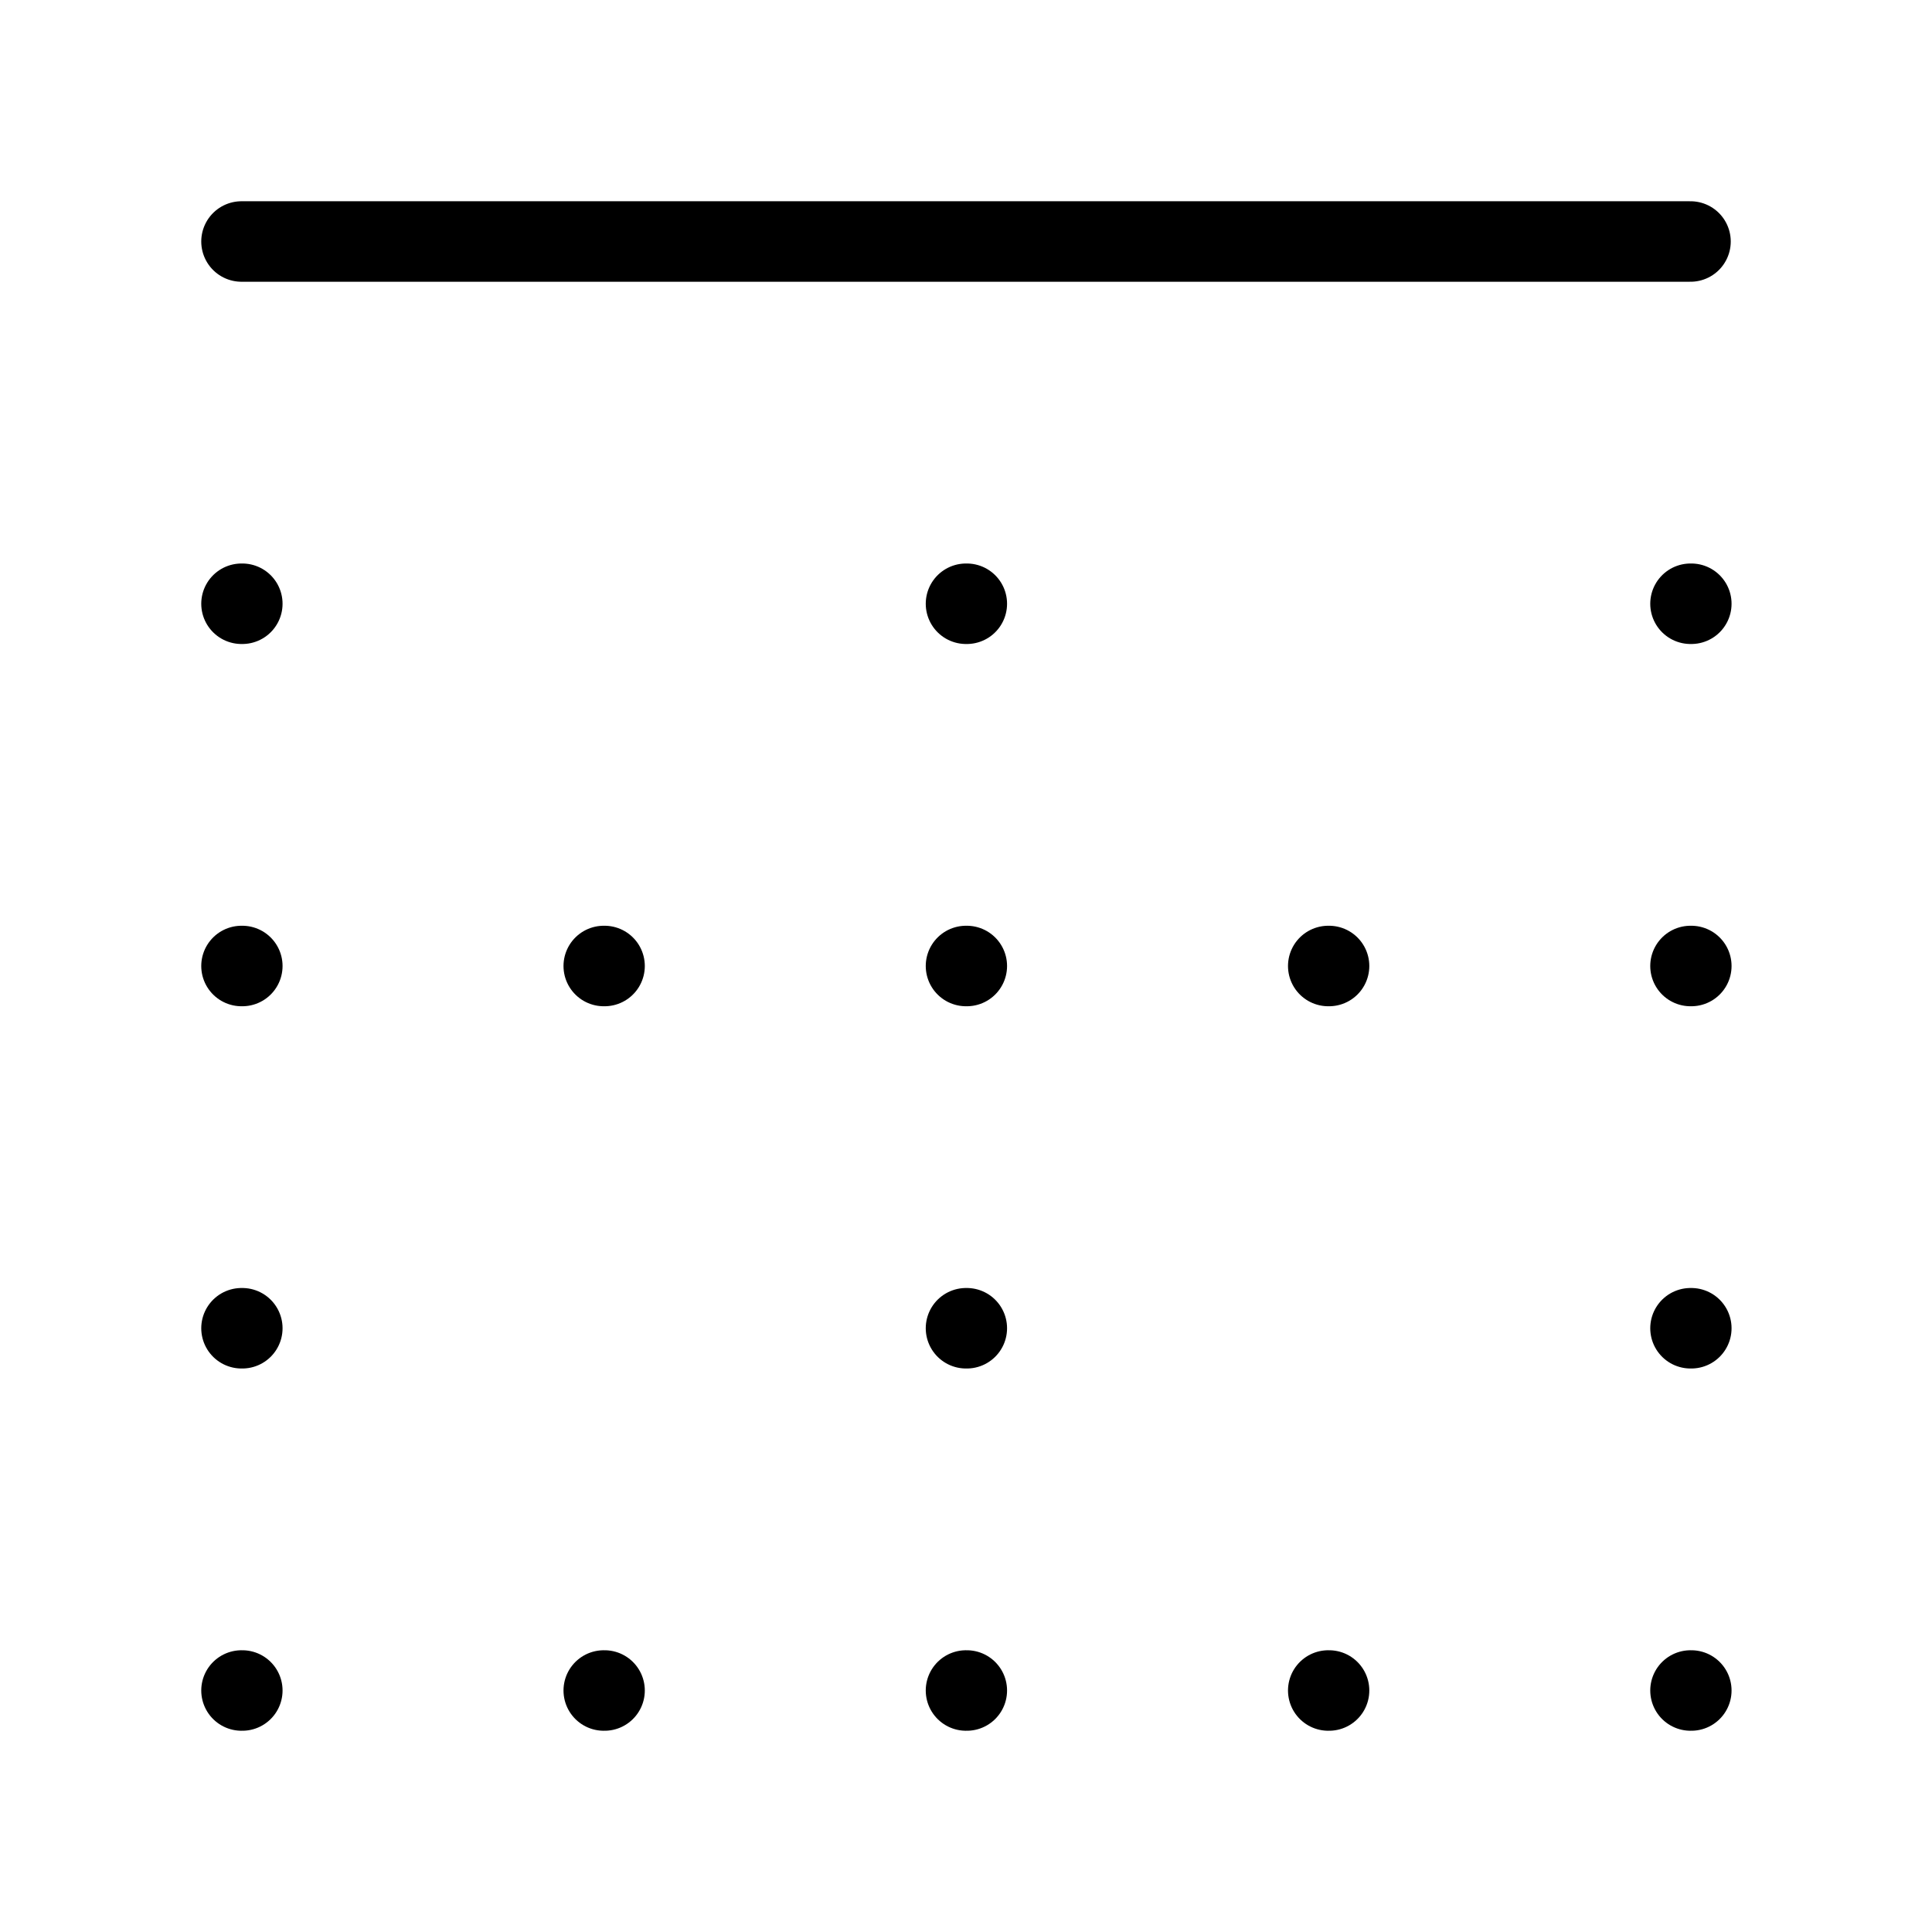 <svg width="24" height="24" viewBox="0 0 24 24" fill="none" xmlns="http://www.w3.org/2000/svg">
<path d="M3 21H3.01M3 12H3.01M3 16.5H3.01M3 7.5H3.01M7.5 21H7.51M7.5 12H7.51M16.5 21H16.51M16.5 12H16.51M12 21H12.01M12 12H12.01M12 16.5H12.01M12 7.5H12.01M21 21H21.01M21 12H21.01M21 16.5H21.01M21 7.5H21.01M21 3H3" stroke="black" stroke-linecap="round" stroke-linejoin="round"/>
</svg>
